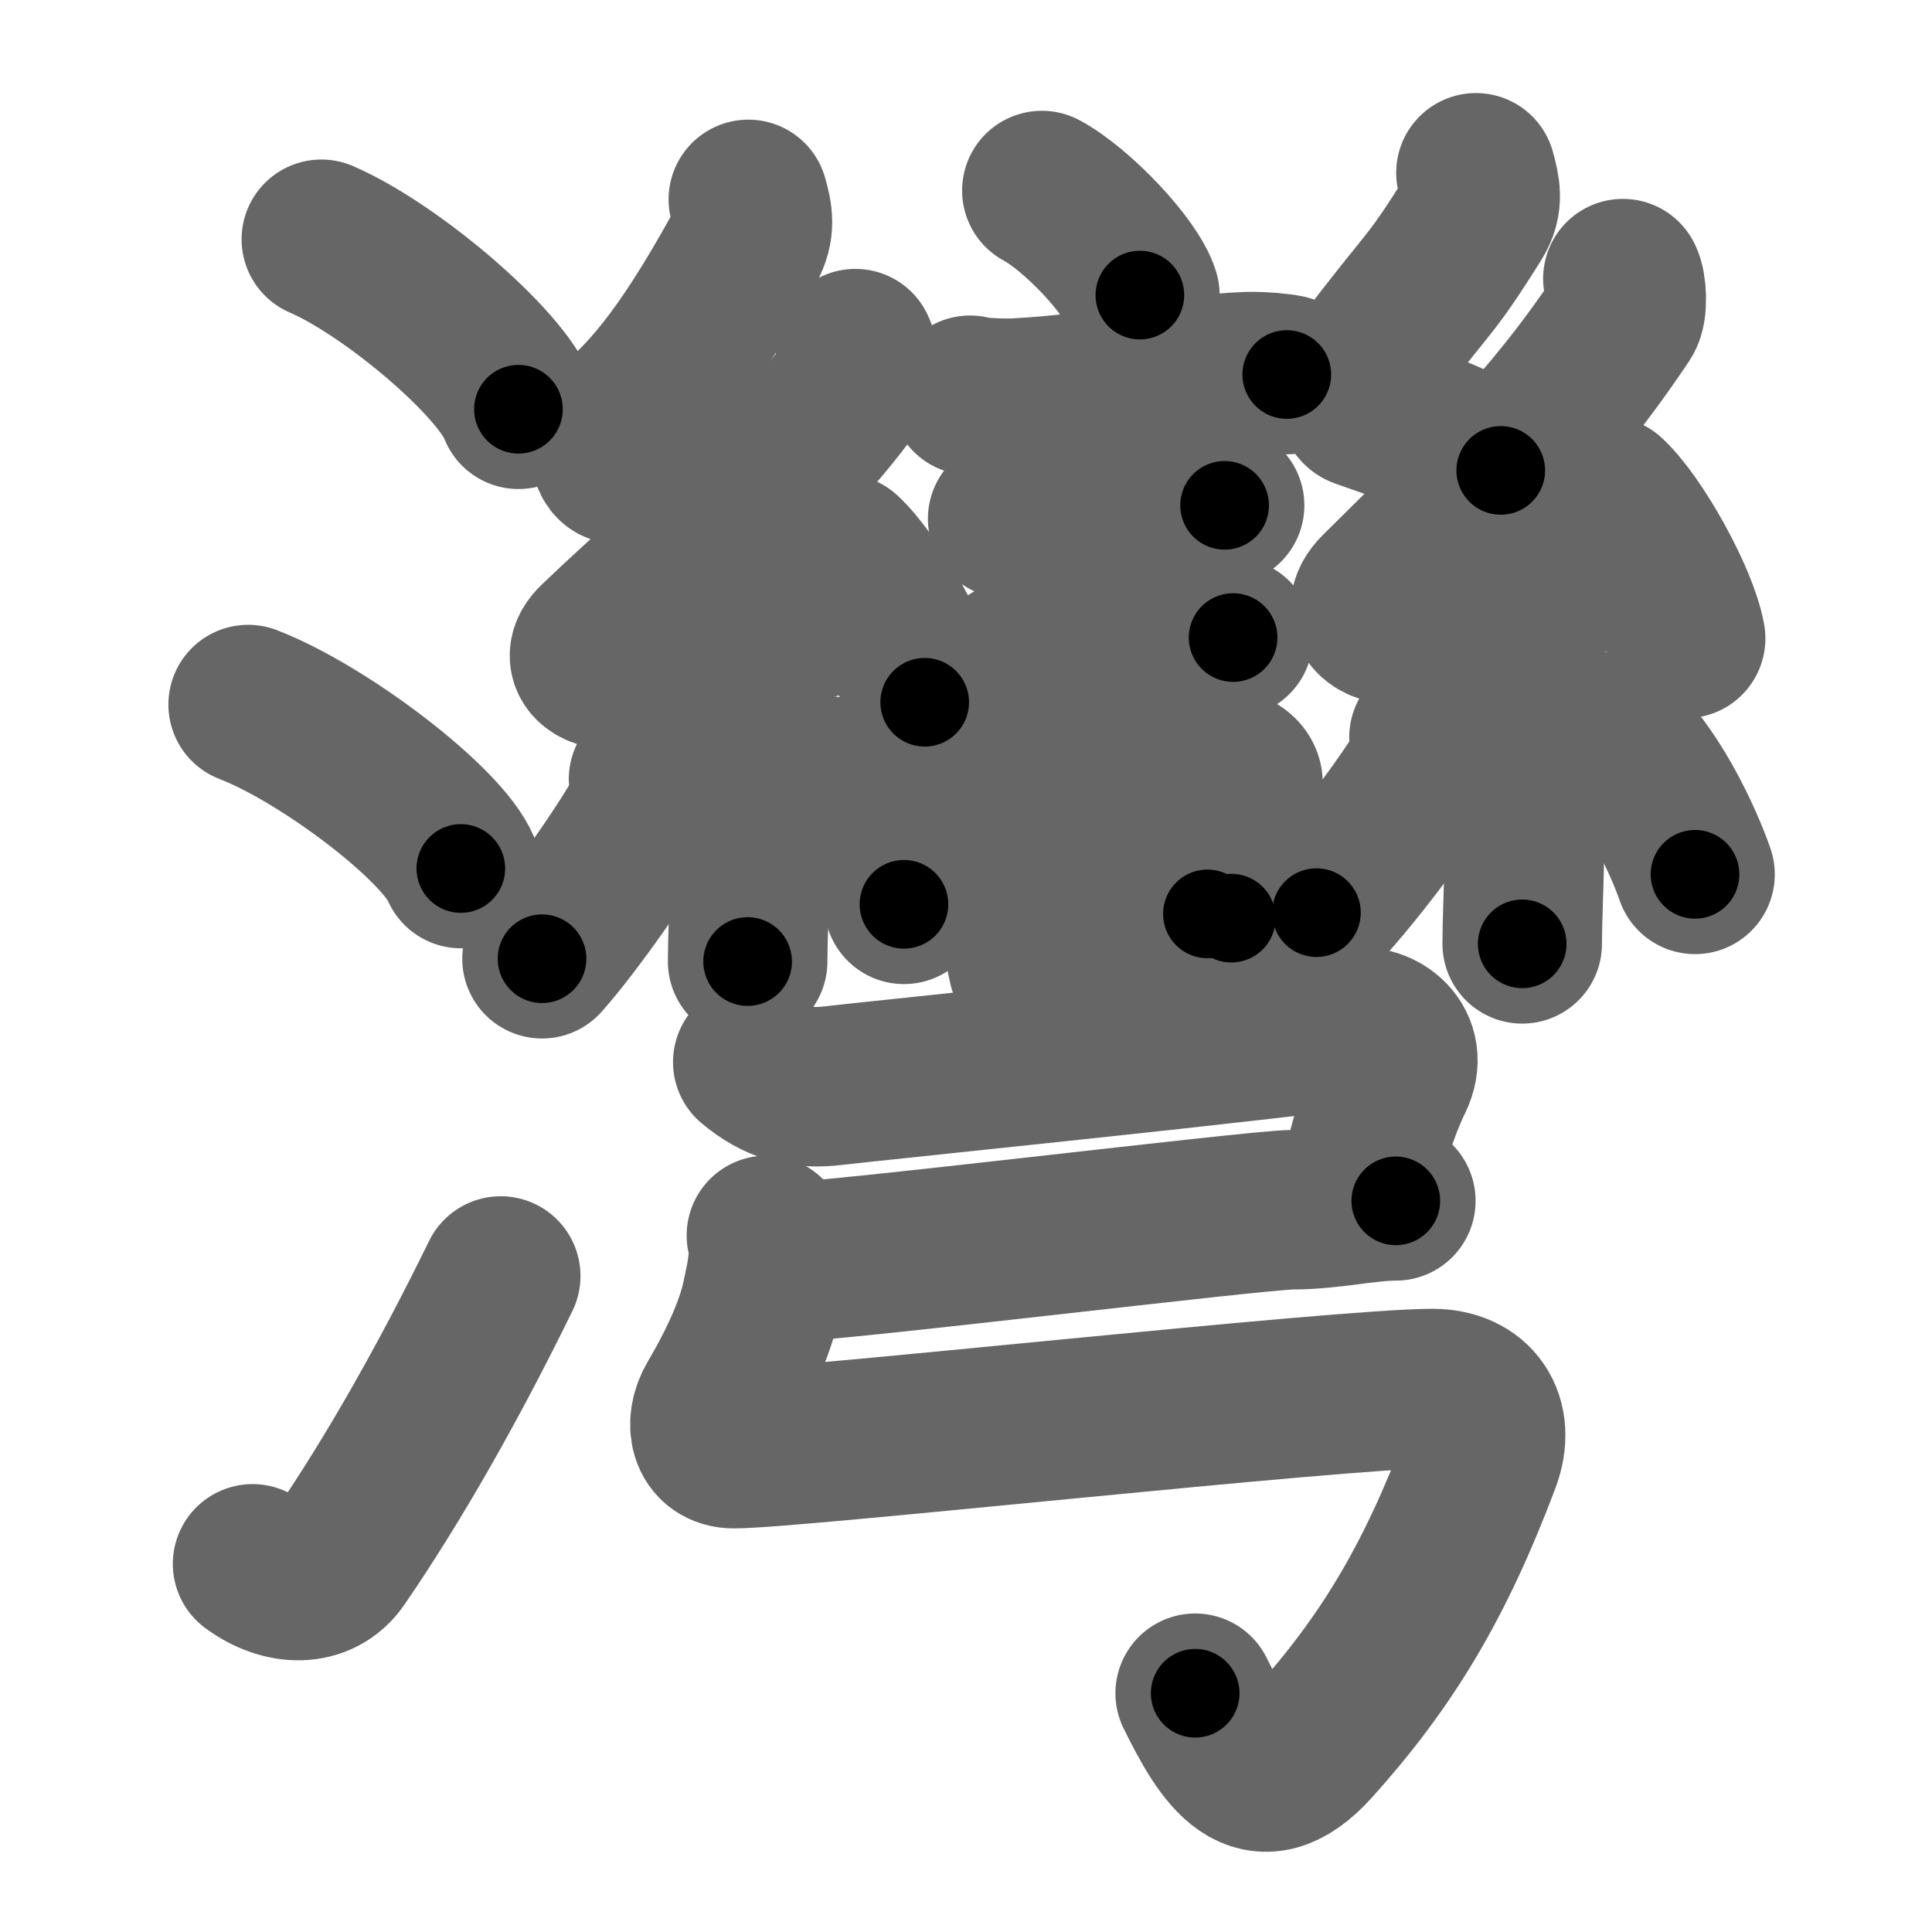 <svg xmlns="http://www.w3.org/2000/svg" width="109" height="109" viewBox="0 0 109 109" id="7063"><g fill="none" stroke="#666" stroke-width="9" stroke-linecap="round" stroke-linejoin="round"><g><g><path d="M18.13,13.5c3.92,1.69,10.13,6.96,11.12,9.59" /><path d="M14,39.75c4.24,1.63,10.94,6.71,12,9.25" /><path d="M14.25,88.23c1.71,1.27,3.78,1.32,4.86-0.25c3.14-4.57,6.29-10.16,9.14-15.99" /></g><g><g><g><path d="M58.78,10.75c1.95,1.04,5.04,4.28,5.53,5.9" /><path d="M54.73,22.3c0.45,0.16,2.13,0.19,2.58,0.16c5.48-0.29,9.08-1.35,13.07-1.49c0.74-0.03,1.85,0.08,2.22,0.16" /><path d="M56.85,29.27c0.27,0.08,1.91,0.09,2.18,0.08c2.79-0.1,4.78-0.92,7.53-0.92c0.45,0,2.31,0.04,2.53,0.08" /><path d="M57.21,37.26c0.24,0.08,1.71,0.09,1.94,0.08c2.49-0.09,5.71-1.46,8.16-1.45c0.4,0,2.07,0.04,2.26,0.08" /><path d="M55.87,43.81c0.25,0.18,0.55,0.33,0.63,0.57c0.72,2.13,0.77,6.98,1.5,10.11" /><path d="M57.69,44.84c3.96-0.4,7.43-1.04,11.08-1.44c0.92-0.1,1.47,0.46,1.34,0.92c-0.55,1.9-1.02,4.09-1.99,7.24" /></g><g><path d="M58.6,52.5c2.96-0.24,6.81-0.33,10.87-0.7" /><path d="M42.22,11.25c0.26,0.91,0.4,1.62-0.13,2.58c-2.48,4.52-4.73,7.93-7.31,10.05c-0.53,0.44-0.51,2.1,0,2.28c2.71,0.91,4.43,1.01,6.75,2.68" /><path d="M48.26,19.67c0.19,0.33,0.25,1.43,0,1.78c-3.64,5.24-9.58,9.99-14.57,14.77c-1.15,1.09,0.28,1.72,1.03,1.5c3.13-0.93,9.61-2.43,13.63-3.32" /><path d="M47.57,31.25c1.63,1.48,4.2,6.07,4.6,8.37" /><g><path d="M41.66,37.71c0.04,0.21,0.6,1.11,0.65,2.46c0.21,6.48-0.13,11.87-0.13,14.08" /><path d="M36.59,43.96c0.1,0.47,0.08,1.41-0.1,1.75c-1.2,2.21-4.21,6.48-5.91,8.38" /><path d="M46.65,43.77c2.18,1.71,3.85,5.7,4.35,7.25" /></g></g><g><path d="M83.27,9.75c0.24,0.89,0.44,1.62-0.12,2.52c-2.65,4.23-2.3,3.23-6.32,8.55c-0.4,0.52-0.47,2.05,0,2.22c2.48,0.89,5.71,1.87,7.84,3.5" /><path d="M91.56,15.72c0.22,0.4,0.29,1.72,0,2.15c-4.21,6.3-7.96,9.75-13.75,15.5c-1.33,1.32,0.33,2.07,1.19,1.8c3.62-1.12,9.42-2.53,14.07-3.6" /><path d="M90.69,28c1.56,1.42,4.02,5.82,4.41,8.02" /><path d="M85.41,37.33c0.04,0.21,0.55,1.08,0.59,2.4c0.19,6.32-0.12,11.37-0.12,13.52" /><path d="M80.62,41.6c0.11,0.46,0.09,1.38-0.11,1.71c-1.27,2.16-4.44,6.32-6.24,8.18" /><path d="M90.56,41.28c2.53,1.9,4.48,6.33,5.07,8.05" /></g></g><g><path d="M42.47,59.92c1.42,1.19,2.74,1.55,4.54,1.33c1.8-0.22,25.82-2.66,29.44-3.27c1.36-0.23,3.07,0.98,2.16,2.86c-0.8,1.66-1.48,3.66-2.02,6.65" /><path d="M43.75,71.25c2.9,0,27.12-3,29.19-3s4.15-0.5,5.81-0.5" /><path d="M43.24,69.7c0.26,1.05,0.03,2.15-0.31,3.69c-0.3,1.35-1.11,3.35-2.49,5.68c-0.73,1.23-0.44,2.66,0.96,2.66c3.48,0,34.23-3.39,39.42-3.39c2.37,0,3.58,1.75,2.72,4.04c-2.58,6.86-5.29,11.36-9.47,16.01c-3.15,3.5-4.93,0.6-6.64-2.86" /></g></g></g></g><g fill="none" stroke="#000" stroke-width="5" stroke-linecap="round" stroke-linejoin="round"><g><g><path d="M18.13,13.5c3.92,1.69,10.13,6.96,11.12,9.59" stroke-dasharray="14.89" stroke-dashoffset="14.89"><animate id="0" attributeName="stroke-dashoffset" values="14.89;0" dur="0.15s" fill="freeze" begin="0s;7063.click" /></path><path d="M14,39.75c4.24,1.63,10.94,6.71,12,9.25" stroke-dasharray="15.36" stroke-dashoffset="15.36"><animate attributeName="stroke-dashoffset" values="15.36" fill="freeze" begin="7063.click" /><animate id="1" attributeName="stroke-dashoffset" values="15.36;0" dur="0.15s" fill="freeze" begin="0.end" /></path><path d="M14.25,88.23c1.71,1.27,3.78,1.32,4.86-0.25c3.14-4.57,6.29-10.16,9.14-15.99" stroke-dasharray="23.91" stroke-dashoffset="23.91"><animate attributeName="stroke-dashoffset" values="23.91" fill="freeze" begin="7063.click" /><animate id="2" attributeName="stroke-dashoffset" values="23.91;0" dur="0.24s" fill="freeze" begin="1.end" /></path></g><g><g><g><path d="M58.78,10.75c1.95,1.04,5.04,4.28,5.53,5.9" stroke-dasharray="8.2" stroke-dashoffset="8.2"><animate attributeName="stroke-dashoffset" values="8.2" fill="freeze" begin="7063.click" /><animate id="3" attributeName="stroke-dashoffset" values="8.2;0" dur="0.08s" fill="freeze" begin="2.end" /></path><path d="M54.73,22.3c0.45,0.16,2.13,0.19,2.58,0.16c5.48-0.29,9.08-1.35,13.07-1.49c0.74-0.03,1.85,0.08,2.22,0.16" stroke-dasharray="17.98" stroke-dashoffset="17.98"><animate attributeName="stroke-dashoffset" values="17.98" fill="freeze" begin="7063.click" /><animate id="4" attributeName="stroke-dashoffset" values="17.98;0" dur="0.18s" fill="freeze" begin="3.end" /></path><path d="M56.85,29.27c0.27,0.08,1.91,0.09,2.18,0.08c2.79-0.1,4.78-0.92,7.53-0.92c0.45,0,2.31,0.04,2.53,0.08" stroke-dasharray="12.31" stroke-dashoffset="12.31"><animate attributeName="stroke-dashoffset" values="12.31" fill="freeze" begin="7063.click" /><animate id="5" attributeName="stroke-dashoffset" values="12.31;0" dur="0.12s" fill="freeze" begin="4.end" /></path><path d="M57.21,37.26c0.24,0.08,1.71,0.09,1.94,0.08c2.49-0.09,5.71-1.46,8.16-1.45c0.4,0,2.07,0.04,2.26,0.08" stroke-dasharray="12.51" stroke-dashoffset="12.51"><animate attributeName="stroke-dashoffset" values="12.51" fill="freeze" begin="7063.click" /><animate id="6" attributeName="stroke-dashoffset" values="12.51;0" dur="0.13s" fill="freeze" begin="5.end" /></path><path d="M55.87,43.81c0.25,0.18,0.55,0.33,0.63,0.57c0.72,2.13,0.77,6.98,1.5,10.11" stroke-dasharray="11.1" stroke-dashoffset="11.1"><animate attributeName="stroke-dashoffset" values="11.1" fill="freeze" begin="7063.click" /><animate id="7" attributeName="stroke-dashoffset" values="11.1;0" dur="0.11s" fill="freeze" begin="6.end" /></path><path d="M57.69,44.84c3.96-0.4,7.43-1.04,11.08-1.44c0.92-0.1,1.47,0.46,1.34,0.92c-0.55,1.9-1.02,4.09-1.99,7.24" stroke-dasharray="20.57" stroke-dashoffset="20.57"><animate attributeName="stroke-dashoffset" values="20.57" fill="freeze" begin="7063.click" /><animate id="8" attributeName="stroke-dashoffset" values="20.57;0" dur="0.21s" fill="freeze" begin="7.end" /></path></g><g><path d="M58.6,52.5c2.96-0.24,6.81-0.33,10.87-0.7" stroke-dasharray="10.89" stroke-dashoffset="10.89"><animate attributeName="stroke-dashoffset" values="10.89" fill="freeze" begin="7063.click" /><animate id="9" attributeName="stroke-dashoffset" values="10.89;0" dur="0.11s" fill="freeze" begin="8.end" /></path><path d="M42.22,11.25c0.26,0.91,0.4,1.62-0.13,2.58c-2.48,4.52-4.73,7.93-7.31,10.05c-0.53,0.44-0.51,2.1,0,2.28c2.71,0.91,4.43,1.01,6.75,2.68" stroke-dasharray="24.98" stroke-dashoffset="24.98"><animate attributeName="stroke-dashoffset" values="24.98" fill="freeze" begin="7063.click" /><animate id="10" attributeName="stroke-dashoffset" values="24.98;0" dur="0.25s" fill="freeze" begin="9.end" /></path><path d="M48.26,19.67c0.19,0.33,0.25,1.43,0,1.78c-3.64,5.24-9.58,9.99-14.57,14.77c-1.15,1.09,0.28,1.72,1.03,1.5c3.13-0.93,9.61-2.43,13.63-3.32" stroke-dasharray="39.4" stroke-dashoffset="39.4"><animate attributeName="stroke-dashoffset" values="39.4" fill="freeze" begin="7063.click" /><animate id="11" attributeName="stroke-dashoffset" values="39.4;0" dur="0.39s" fill="freeze" begin="10.end" /></path><path d="M47.57,31.25c1.63,1.48,4.2,6.07,4.6,8.37" stroke-dasharray="9.65" stroke-dashoffset="9.65"><animate attributeName="stroke-dashoffset" values="9.65" fill="freeze" begin="7063.click" /><animate id="12" attributeName="stroke-dashoffset" values="9.65;0" dur="0.1s" fill="freeze" begin="11.end" /></path><g><path d="M41.66,37.71c0.04,0.21,0.6,1.11,0.65,2.46c0.21,6.48-0.13,11.87-0.13,14.08" stroke-dasharray="16.64" stroke-dashoffset="16.64"><animate attributeName="stroke-dashoffset" values="16.64" fill="freeze" begin="7063.click" /><animate id="13" attributeName="stroke-dashoffset" values="16.64;0" dur="0.17s" fill="freeze" begin="12.end" /></path><path d="M36.59,43.96c0.1,0.47,0.08,1.41-0.1,1.75c-1.2,2.21-4.21,6.48-5.91,8.38" stroke-dasharray="12.04" stroke-dashoffset="12.04"><animate attributeName="stroke-dashoffset" values="12.04" fill="freeze" begin="7063.click" /><animate id="14" attributeName="stroke-dashoffset" values="12.04;0" dur="0.12s" fill="freeze" begin="13.end" /></path><path d="M46.65,43.77c2.18,1.71,3.85,5.7,4.35,7.25" stroke-dasharray="8.55" stroke-dashoffset="8.55"><animate attributeName="stroke-dashoffset" values="8.55" fill="freeze" begin="7063.click" /><animate id="15" attributeName="stroke-dashoffset" values="8.55;0" dur="0.09s" fill="freeze" begin="14.end" /></path></g></g><g><path d="M83.27,9.75c0.24,0.89,0.44,1.62-0.12,2.52c-2.65,4.23-2.3,3.23-6.32,8.55c-0.4,0.52-0.47,2.05,0,2.22c2.48,0.89,5.71,1.87,7.84,3.5" stroke-dasharray="24.26" stroke-dashoffset="24.26"><animate attributeName="stroke-dashoffset" values="24.26" fill="freeze" begin="7063.click" /><animate id="16" attributeName="stroke-dashoffset" values="24.26;0" dur="0.24s" fill="freeze" begin="15.end" /></path><path d="M91.56,15.72c0.22,0.4,0.29,1.72,0,2.15c-4.21,6.3-7.96,9.75-13.75,15.5c-1.33,1.32,0.33,2.07,1.19,1.8c3.62-1.12,9.42-2.53,14.07-3.6" stroke-dasharray="40.73" stroke-dashoffset="40.73"><animate attributeName="stroke-dashoffset" values="40.73" fill="freeze" begin="7063.click" /><animate id="17" attributeName="stroke-dashoffset" values="40.73;0" dur="0.41s" fill="freeze" begin="16.end" /></path><path d="M90.69,28c1.56,1.42,4.02,5.82,4.41,8.02" stroke-dasharray="9.25" stroke-dashoffset="9.25"><animate attributeName="stroke-dashoffset" values="9.25" fill="freeze" begin="7063.click" /><animate id="18" attributeName="stroke-dashoffset" values="9.25;0" dur="0.09s" fill="freeze" begin="17.end" /></path><path d="M85.41,37.33c0.04,0.21,0.55,1.08,0.59,2.4c0.19,6.32-0.12,11.37-0.12,13.52" stroke-dasharray="16.01" stroke-dashoffset="16.01"><animate attributeName="stroke-dashoffset" values="16.01" fill="freeze" begin="7063.click" /><animate id="19" attributeName="stroke-dashoffset" values="16.01;0" dur="0.16s" fill="freeze" begin="18.end" /></path><path d="M80.62,41.6c0.11,0.46,0.09,1.38-0.11,1.71c-1.27,2.16-4.44,6.32-6.24,8.18" stroke-dasharray="12.04" stroke-dashoffset="12.04"><animate attributeName="stroke-dashoffset" values="12.04" fill="freeze" begin="7063.click" /><animate id="20" attributeName="stroke-dashoffset" values="12.04;0" dur="0.12s" fill="freeze" begin="19.end" /></path><path d="M90.56,41.28c2.53,1.9,4.48,6.33,5.07,8.05" stroke-dasharray="9.62" stroke-dashoffset="9.62"><animate attributeName="stroke-dashoffset" values="9.62" fill="freeze" begin="7063.click" /><animate id="21" attributeName="stroke-dashoffset" values="9.62;0" dur="0.1s" fill="freeze" begin="20.end" /></path></g></g><g><path d="M42.47,59.92c1.42,1.19,2.74,1.55,4.54,1.33c1.8-0.22,25.82-2.66,29.44-3.27c1.36-0.23,3.07,0.98,2.16,2.86c-0.8,1.66-1.48,3.66-2.02,6.65" stroke-dasharray="45.99" stroke-dashoffset="45.99"><animate attributeName="stroke-dashoffset" values="45.99" fill="freeze" begin="7063.click" /><animate id="22" attributeName="stroke-dashoffset" values="45.99;0" dur="0.46s" fill="freeze" begin="21.end" /></path><path d="M43.75,71.25c2.9,0,27.12-3,29.19-3s4.15-0.5,5.81-0.5" stroke-dasharray="35.18" stroke-dashoffset="35.18"><animate attributeName="stroke-dashoffset" values="35.18" fill="freeze" begin="7063.click" /><animate id="23" attributeName="stroke-dashoffset" values="35.18;0" dur="0.35s" fill="freeze" begin="22.end" /></path><path d="M43.24,69.7c0.26,1.05,0.03,2.15-0.31,3.69c-0.3,1.35-1.11,3.35-2.49,5.68c-0.73,1.23-0.44,2.66,0.96,2.66c3.48,0,34.23-3.39,39.42-3.39c2.37,0,3.58,1.75,2.72,4.04c-2.58,6.86-5.29,11.36-9.47,16.01c-3.15,3.5-4.93,0.6-6.64-2.86" stroke-dasharray="87.15" stroke-dashoffset="87.15"><animate attributeName="stroke-dashoffset" values="87.15" fill="freeze" begin="7063.click" /><animate id="24" attributeName="stroke-dashoffset" values="87.15;0" dur="0.66s" fill="freeze" begin="23.end" /></path></g></g></g></g></svg>